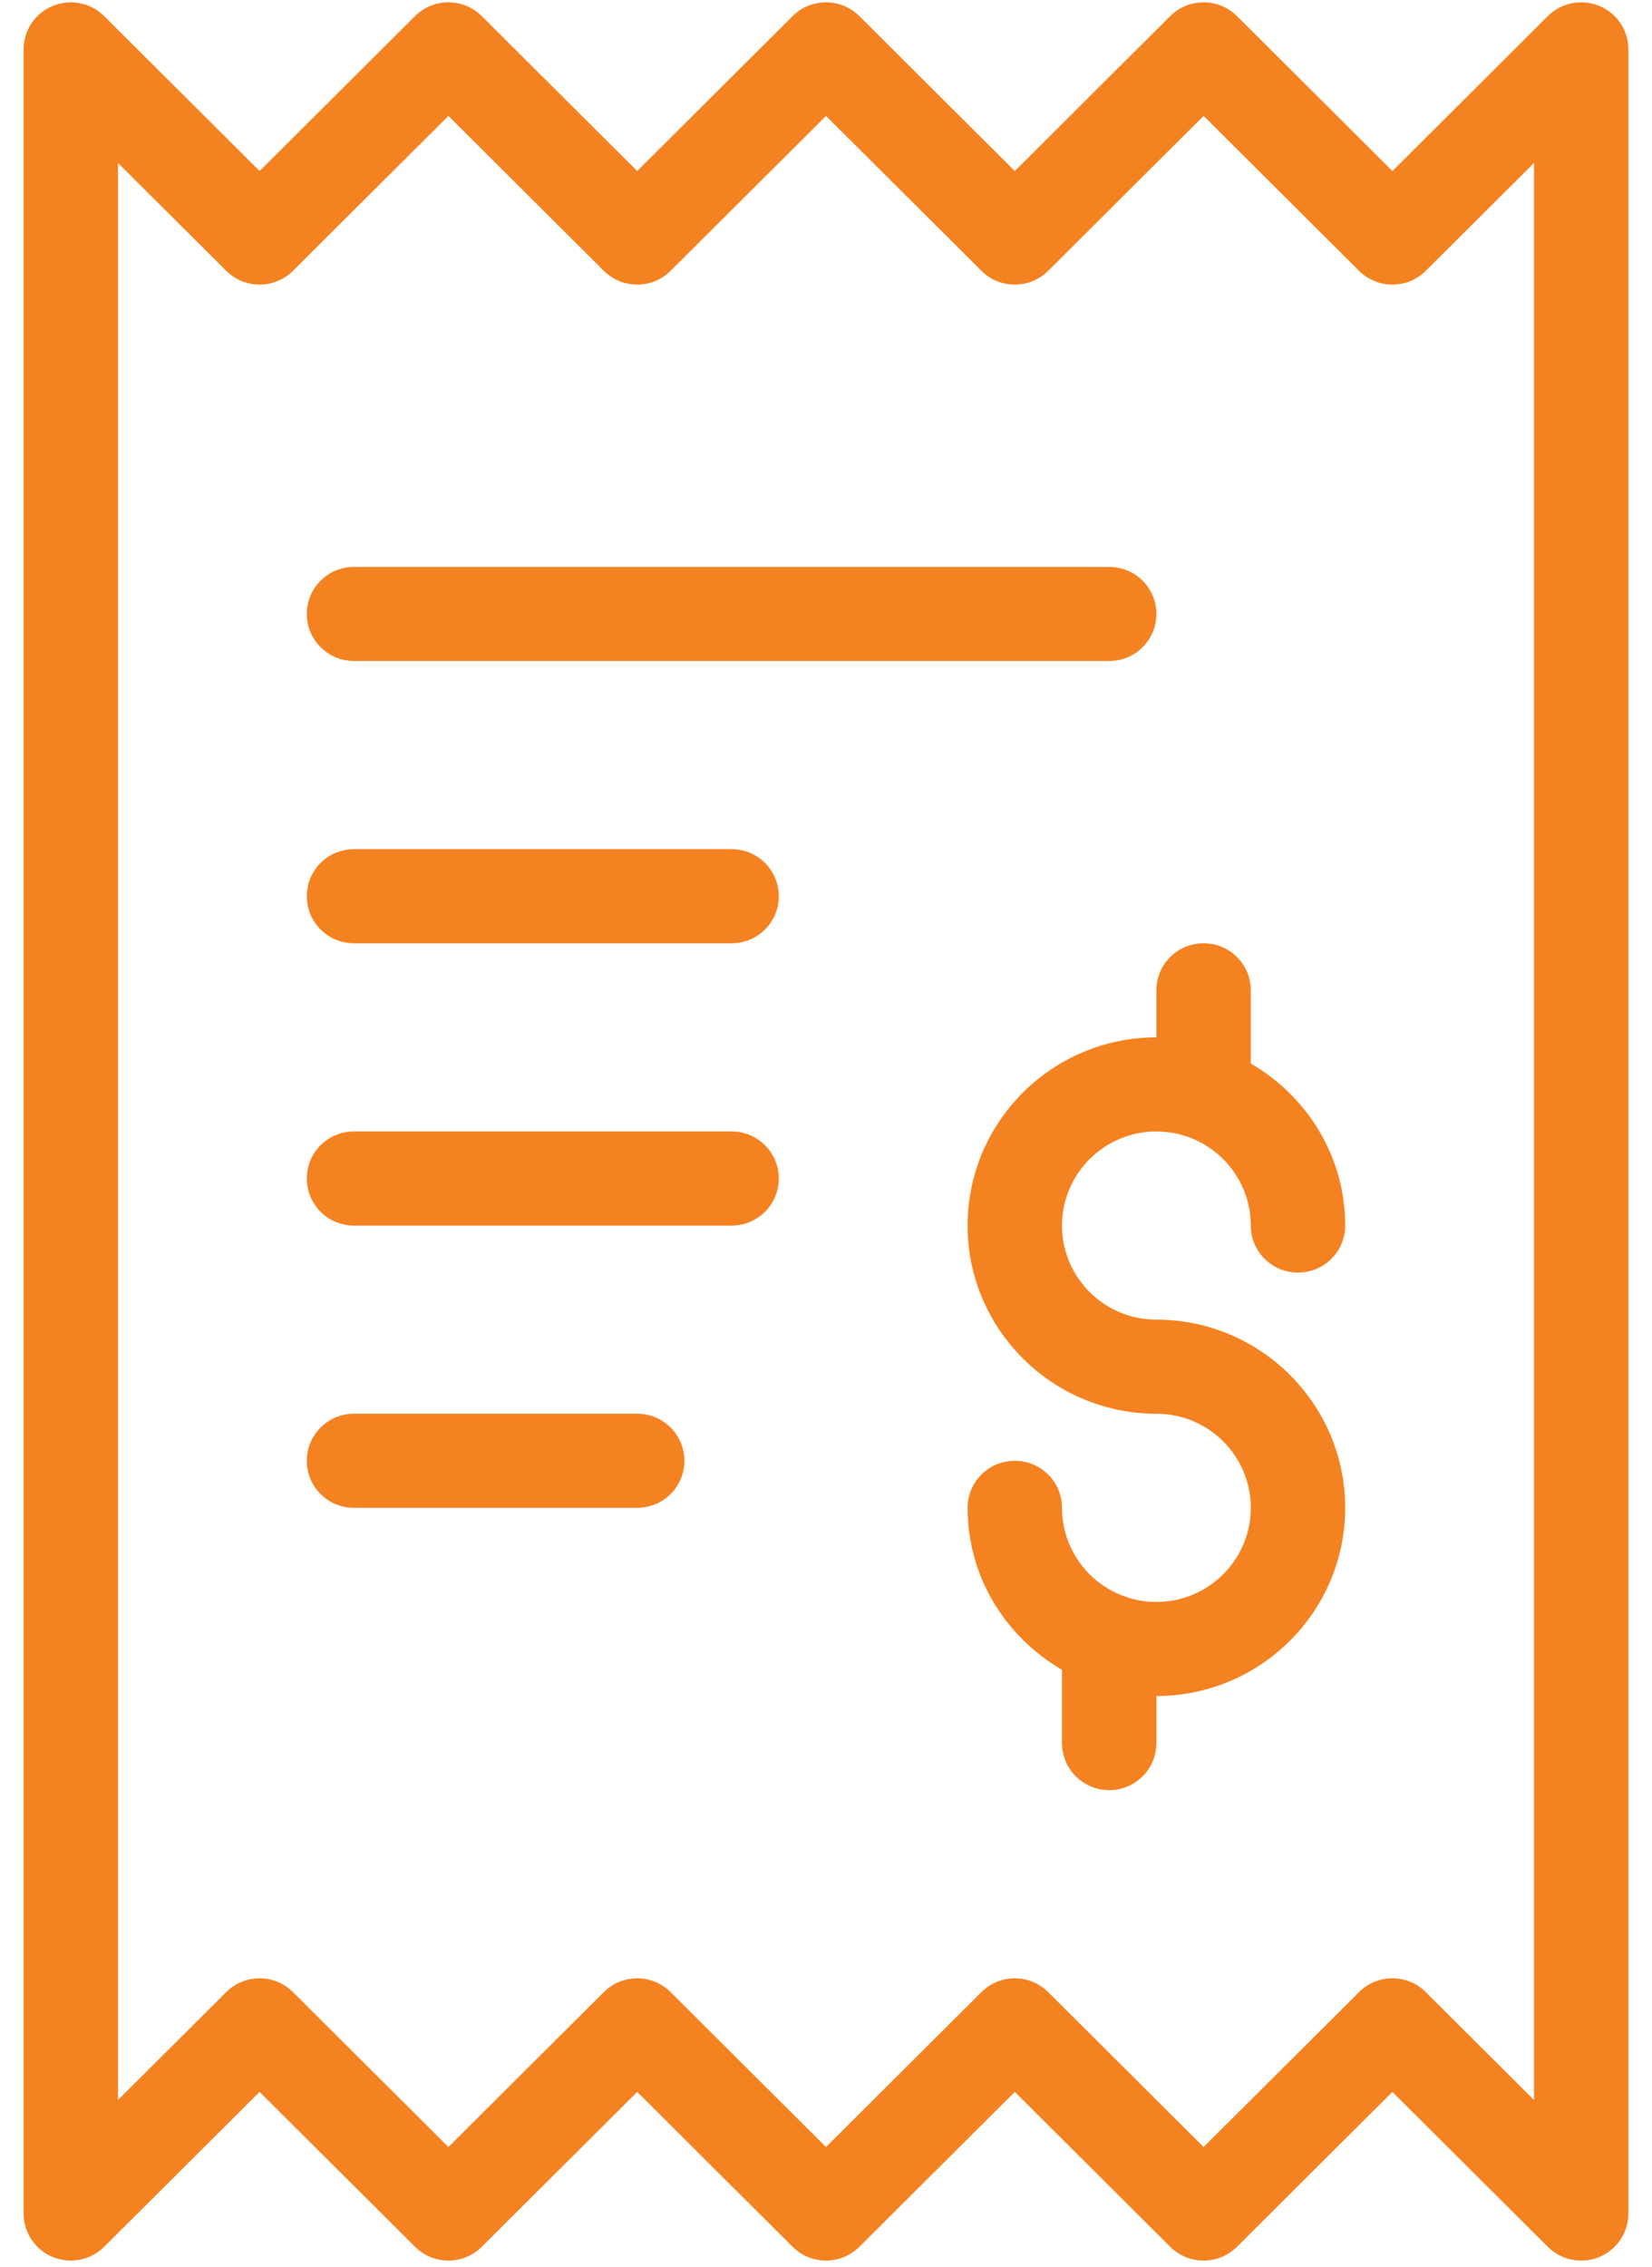 <svg
 xmlns="http://www.w3.org/2000/svg"
 xmlns:xlink="http://www.w3.org/1999/xlink"
 width="35px" height="48px">
<path fill-rule="evenodd"  fill="rgb(245,130,32)"
 d="M33.883,47.794 C33.760,47.845 33.629,47.870 33.500,47.870 C33.240,47.870 32.984,47.769 32.793,47.578 L29.500,44.298 L26.207,47.578 C25.816,47.967 25.184,47.967 24.793,47.578 L21.500,44.298 L18.207,47.578 C17.816,47.967 17.184,47.967 16.793,47.578 L13.500,44.298 L10.207,47.578 C9.816,47.967 9.184,47.967 8.793,47.578 L5.500,44.298 L2.207,47.578 C1.920,47.864 1.489,47.948 1.117,47.794 C0.743,47.640 0.500,47.277 0.500,46.874 L0.500,1.046 C0.500,0.643 0.743,0.279 1.117,0.126 C1.491,-0.028 1.922,0.056 2.207,0.341 L5.500,3.622 L8.793,0.341 C9.184,-0.048 9.816,-0.048 10.207,0.341 L13.500,3.622 L16.793,0.341 C17.184,-0.048 17.816,-0.048 18.207,0.341 L21.500,3.622 L24.793,0.341 C25.184,-0.048 25.816,-0.048 26.207,0.341 L29.500,3.622 L32.793,0.341 C33.080,0.056 33.512,-0.029 33.883,0.126 C34.256,0.279 34.500,0.643 34.500,1.046 L34.500,46.874 C34.500,47.277 34.256,47.640 33.883,47.794 ZM32.500,3.451 L30.207,5.735 C29.816,6.124 29.184,6.124 28.793,5.735 L25.500,2.455 L22.207,5.735 C21.816,6.124 21.184,6.124 20.793,5.735 L17.500,2.455 L14.207,5.735 C13.816,6.124 13.184,6.124 12.793,5.735 L9.500,2.455 L6.207,5.735 C5.816,6.124 5.184,6.124 4.793,5.735 L2.500,3.451 L2.500,44.469 L4.793,42.185 C5.184,41.795 5.816,41.795 6.207,42.185 L9.500,45.465 L12.793,42.185 C13.184,41.795 13.816,41.795 14.207,42.185 L17.500,45.465 L20.793,42.185 C20.988,41.990 21.244,41.893 21.500,41.893 C21.756,41.893 22.012,41.990 22.207,42.185 L25.500,45.465 L28.793,42.185 C29.184,41.795 29.816,41.795 30.207,42.185 L32.500,44.469 L32.500,3.451 ZM24.500,27.945 C26.705,27.945 28.500,29.733 28.500,31.930 C28.500,34.127 26.705,35.915 24.500,35.915 L24.500,36.911 C24.500,37.462 24.053,37.908 23.500,37.908 C22.947,37.908 22.500,37.462 22.500,36.911 L22.500,35.360 C21.310,34.669 20.500,33.398 20.500,31.930 C20.500,31.379 20.947,30.934 21.500,30.934 C22.053,30.934 22.500,31.379 22.500,31.930 C22.500,33.029 23.396,33.923 24.500,33.923 C25.604,33.923 26.500,33.029 26.500,31.930 C26.500,30.830 25.604,29.937 24.500,29.937 C22.295,29.937 20.500,28.149 20.500,25.953 C20.500,23.755 22.295,21.967 24.500,21.967 L24.500,20.971 C24.500,20.420 24.947,19.975 25.500,19.975 C26.053,19.975 26.500,20.420 26.500,20.971 L26.500,22.522 C27.690,23.213 28.500,24.484 28.500,25.953 C28.500,26.503 28.053,26.948 27.500,26.948 C26.947,26.948 26.500,26.503 26.500,25.953 C26.500,24.854 25.604,23.960 24.500,23.960 C23.396,23.960 22.500,24.854 22.500,25.953 C22.500,27.052 23.396,27.945 24.500,27.945 ZM23.500,13.997 L7.500,13.997 C6.947,13.997 6.500,13.552 6.500,13.001 C6.500,12.450 6.947,12.005 7.500,12.005 L23.500,12.005 C24.053,12.005 24.500,12.450 24.500,13.001 C24.500,13.552 24.053,13.997 23.500,13.997 ZM7.500,17.982 L15.500,17.982 C16.053,17.982 16.500,18.428 16.500,18.978 C16.500,19.529 16.053,19.975 15.500,19.975 L7.500,19.975 C6.947,19.975 6.500,19.529 6.500,18.978 C6.500,18.428 6.947,17.982 7.500,17.982 ZM7.500,23.960 L15.500,23.960 C16.053,23.960 16.500,24.405 16.500,24.956 C16.500,25.507 16.053,25.953 15.500,25.953 L7.500,25.953 C6.947,25.953 6.500,25.507 6.500,24.956 C6.500,24.405 6.947,23.960 7.500,23.960 ZM7.500,29.937 L13.500,29.937 C14.053,29.937 14.500,30.383 14.500,30.934 C14.500,31.485 14.053,31.930 13.500,31.930 L7.500,31.930 C6.947,31.930 6.500,31.485 6.500,30.934 C6.500,30.383 6.947,29.937 7.500,29.937 Z"/>
</svg>
